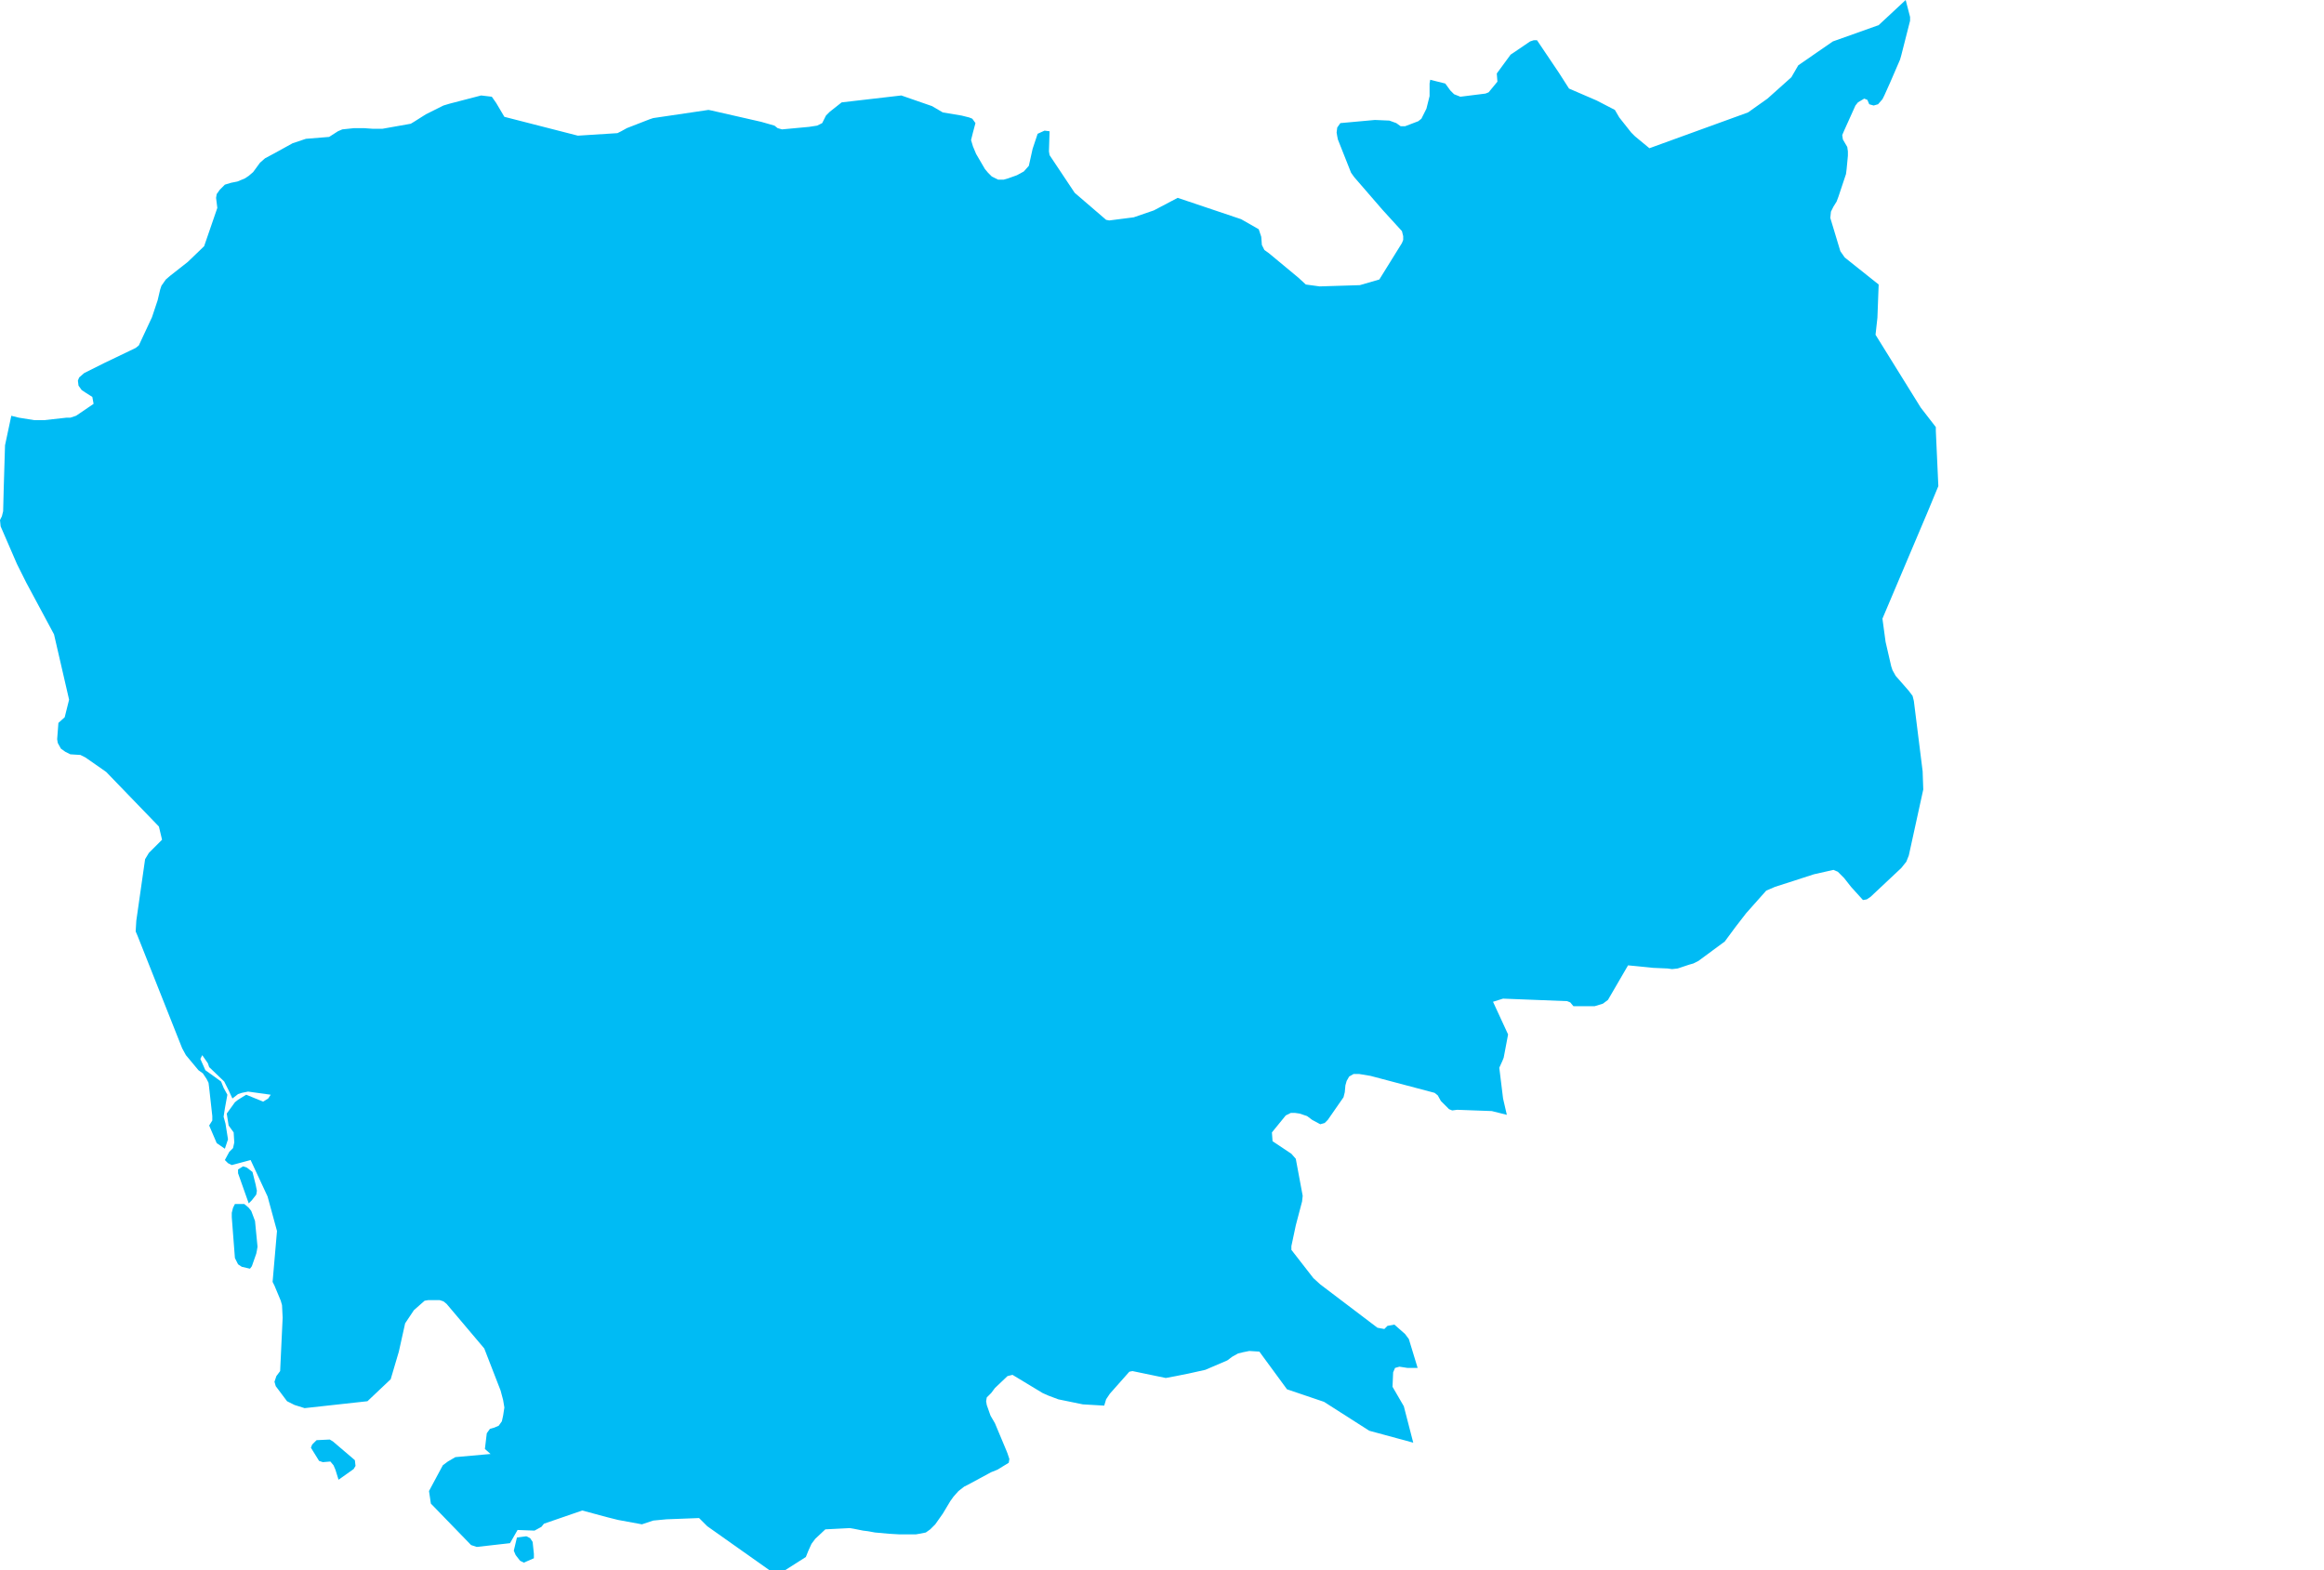 <?xml version="1.0" encoding="UTF-8" standalone="yes"?>
<!DOCTYPE svg PUBLIC "-//W3C//DTD SVG 1.0//EN" "http://www.w3.org/TR/2001/REC-SVG-20010904/DTD/svg10.dtd">
<svg height="250" width="370" xmlns="http://www.w3.org/2000/svg" xmlns:svg="http://www.w3.org/2000/svg" xmlns:xlink="http://www.w3.org/1999/xlink">
	<g id="g1-f1-TM_WORLD_BORDERS-0_3">
		<g id="g3-116" style="stroke-miterlimit: 3; fill: #00BBF4; stroke: #000000; stroke-opacity: 1; stroke-width: 0.005; stroke-linejoin: bevel; stroke-linecap: square">
			<polygon id="pgon1" points="83.4,248.8 82.8,248.5 82.1,247.6 81.8,246.9 82.3,244.8 83.8,244.6 84.4,244.9 84.8,245.5 85.0,247.4 85.0,248.1 83.4,248.8 " />
			<polygon id="pgon2" points="56.5,232.5 56.6,233.4 56.3,233.9 53.9,235.6 53.4,234.0 53.1,233.3 52.6,232.7 51.4,232.8 50.8,232.6 49.5,230.5 49.7,230.0 50.4,229.3 52.5,229.2 53.0,229.5 56.4,232.4 " />
			<polygon id="pgon3" points="39.8,202.0 38.5,201.7 37.9,201.3 37.4,200.3 36.9,193.8 36.9,193.1 37.1,192.3 37.4,191.7 38.9,191.7 39.6,192.3 40.0,192.8 40.6,194.4 41.0,198.5 40.9,199.1 40.8,199.6 40.1,201.6 " />
			<polygon id="pgon4" points="40.1,191.1 39.6,191.6 37.9,186.8 37.9,186.2 38.7,185.7 39.3,185.9 40.2,186.6 40.7,188.6 40.9,189.6 40.8,190.2 40.1,191.1 " />
			<polygon id="pgon5" points="300.0,15.2 299.7,15.8 299.0,16.6 298.3,16.8 297.6,16.6 297.3,15.9 296.8,15.7 295.8,16.3 295.4,16.8 293.6,20.8 293.3,21.5 293.4,22.2 294.1,23.4 294.2,24.1 294.2,24.8 294.0,26.9 293.9,27.7 292.7,31.3 292.4,32.1 291.9,32.9 291.5,33.7 291.4,34.7 293.0,40.0 293.7,41.0 299.1,45.3 298.9,50.6 298.6,53.3 305.8,64.9 308.2,68.0 308.2,68.6 308.6,77.4 306.9,81.5 299.7,98.5 300.2,102.2 301.1,106.1 301.3,106.7 301.8,107.6 303.9,110.0 304.5,110.8 304.7,111.6 306.1,122.8 306.2,125.7 303.9,136.2 303.5,137.2 302.7,138.2 297.8,142.8 297.2,143.2 296.6,143.3 294.7,141.2 293.6,139.8 292.6,138.8 291.9,138.5 288.8,139.2 285.4,140.3 282.6,141.2 281.2,141.8 278.0,145.4 276.3,147.6 274.6,149.9 270.4,153.0 269.6,153.4 268.9,153.6 267.1,154.2 266.2,154.3 265.5,154.2 263.2,154.1 259.2,153.7 256.7,158.0 256.0,159.2 255.2,159.8 253.9,160.2 250.5,160.2 250.0,159.6 249.5,159.4 239.3,159.0 237.7,159.5 240.1,164.7 239.4,168.4 239.2,168.9 238.7,170.0 239.3,174.9 239.9,177.5 237.5,176.9 232.0,176.7 231.2,176.8 230.7,176.6 229.4,175.3 228.9,174.4 228.4,174.0 218.2,171.3 216.4,171.0 215.5,171.0 214.8,171.4 214.4,172.1 214.2,172.8 214.1,173.9 213.9,174.7 211.4,178.3 210.9,178.8 210.2,179.0 208.9,178.3 208.1,177.7 206.9,177.3 206.2,177.2 205.5,177.2 204.7,177.6 202.5,180.3 202.6,181.7 205.6,183.7 206.3,184.5 207.4,190.4 207.3,191.3 206.3,195.1 205.6,198.4 205.6,199.0 209.1,203.5 210.2,204.5 219.3,211.4 220.4,211.6 220.9,211.1 222.0,210.9 223.7,212.4 224.3,213.2 225.7,217.8 224.1,217.8 222.8,217.6 222.1,217.8 221.8,218.5 221.7,220.8 223.5,223.9 225.0,229.7 218.0,227.8 210.8,223.2 204.9,221.2 200.5,215.2 198.9,215.1 197.9,215.3 197.1,215.5 196.2,216.0 195.4,216.6 191.9,218.1 189.2,218.7 187.2,219.1 185.6,219.4 180.3,218.3 179.8,218.4 176.7,221.9 176.1,222.8 175.8,223.8 172.4,223.6 168.5,222.8 166.9,222.2 166.0,221.8 161.2,218.9 160.4,219.1 158.4,221.0 157.8,221.8 157.1,222.5 157.0,223.1 157.1,223.7 157.7,225.4 158.4,226.6 160.2,230.9 160.4,231.4 160.7,232.3 160.6,232.9 158.8,234.0 157.8,234.4 154.1,236.4 153.5,236.7 152.6,237.4 151.8,238.3 151.3,239.0 150.7,240.0 150.1,241.0 148.9,242.7 148.1,243.5 147.4,244.0 146.4,244.2 145.8,244.3 143.2,244.3 141.5,244.2 139.3,244.0 138.2,243.8 137.4,243.7 135.9,243.4 135.3,243.3 131.4,243.5 129.8,245.0 129.2,245.8 128.7,246.9 128.3,247.9 125.0,250.0 122.5,250.0 116.7,245.9 112.6,243.0 111.3,241.7 106.1,241.9 104.0,242.1 102.2,242.7 98.4,242.0 96.8,241.6 92.7,240.5 86.6,242.6 86.2,243.1 85.1,243.7 82.4,243.6 81.2,245.7 75.9,246.3 75.0,246.0 68.6,239.4 68.3,237.4 70.5,233.3 71.3,232.7 72.5,232.0 78.1,231.5 77.2,230.7 77.5,228.2 78.0,227.5 78.7,227.3 79.4,227.0 79.9,226.3 80.1,225.4 80.3,224.1 80.1,222.9 79.7,221.4 77.1,214.7 71.1,207.6 70.6,207.2 70.0,207.0 68.2,207.0 67.6,207.1 65.9,208.6 64.5,210.7 63.5,215.2 62.2,219.6 58.5,223.1 48.5,224.2 46.9,223.7 45.7,223.1 43.9,220.7 43.7,220.0 44.0,219.1 44.6,218.3 45.0,209.8 44.9,207.8 44.7,207.1 43.7,204.7 43.4,204.1 44.1,196.0 42.6,190.5 39.9,184.7 36.9,185.5 36.3,185.2 35.8,184.7 36.5,183.4 37.1,182.8 37.3,181.9 37.2,180.3 36.4,179.2 36.1,177.3 37.4,175.5 37.9,175.1 39.2,174.3 41.9,175.4 42.7,174.9 43.1,174.3 39.5,173.8 38.5,174.0 37.9,174.2 37.0,174.9 36.4,173.6 35.7,172.2 33.3,169.9 33.1,169.3 32.2,168.0 31.9,168.6 32.7,170.4 34.1,171.4 35.2,172.2 35.6,173.2 36.2,174.3 35.8,176.5 35.6,177.8 35.9,178.9 36.3,181.4 36.1,182.0 35.8,182.9 34.5,182.0 33.3,179.2 33.8,178.4 33.8,177.7 33.3,173.2 33.2,172.4 32.9,171.8 32.3,170.9 31.6,170.4 29.6,168.0 29.0,166.9 21.9,149.0 21.6,148.3 21.7,146.6 23.1,136.8 23.7,135.8 25.8,133.7 25.3,131.6 16.9,122.9 13.6,120.6 12.8,120.2 11.2,120.1 10.4,119.7 9.7,119.2 9.2,118.3 9.1,117.7 9.3,115.1 10.3,114.2 10.8,112.2 11.0,111.4 8.6,101.0 4.2,92.8 3.1,90.6 2.7,89.8 0.1,83.8 0.0,82.8 0.3,82.2 0.5,81.4 0.6,77.5 0.8,70.9 1.8,66.2 3.0,66.5 5.5,66.9 7.0,66.9 10.6,66.5 11.2,66.5 12.1,66.2 12.7,65.8 14.9,64.3 14.7,63.2 13.6,62.5 13.0,62.1 12.5,61.4 12.4,60.6 12.6,60.1 13.4,59.4 16.6,57.8 21.6,55.4 22.1,55.0 24.2,50.5 24.5,49.6 25.1,47.8 25.5,46.1 25.7,45.5 26.4,44.5 27.1,43.9 29.9,41.7 32.5,39.2 34.6,33.1 34.4,31.5 34.5,30.9 35.0,30.2 35.8,29.4 36.8,29.1 37.8,28.9 39.0,28.4 39.6,28.0 40.3,27.4 41.4,25.9 42.2,25.2 43.7,24.4 46.6,22.8 48.7,22.1 52.4,21.8 53.8,20.9 54.5,20.6 56.4,20.4 57.2,20.4 57.9,20.4 59.3,20.5 60.2,20.5 60.9,20.5 65.4,19.7 65.9,19.4 67.8,18.2 68.4,17.9 70.6,16.8 71.6,16.5 76.6,15.2 78.3,15.4 79.0,16.4 80.3,18.6 92.0,21.6 98.3,21.2 98.9,20.9 99.8,20.4 103.4,19.0 104.0,18.8 112.8,17.5 113.3,17.6 121.2,19.4 123.3,20.0 123.8,20.4 124.5,20.6 128.8,20.2 130.1,20.0 130.9,19.6 131.5,18.4 132.1,17.8 134.0,16.3 143.5,15.2 148.4,16.9 150.1,17.9 153.1,18.4 154.3,18.7 154.8,18.9 155.3,19.6 154.9,21.1 154.6,22.3 154.9,23.3 155.4,24.5 156.8,26.9 157.3,27.5 157.9,28.1 158.9,28.6 159.8,28.6 160.5,28.4 161.9,27.9 163.0,27.3 163.8,26.4 164.4,23.7 165.2,21.3 166.3,20.8 167.1,20.9 167.0,24.1 167.1,24.7 171.1,30.7 176.1,35.0 176.6,35.1 180.5,34.6 183.7,33.5 187.5,31.5 197.6,34.9 200.4,36.5 200.8,37.7 200.9,39.0 201.3,39.8 202.0,40.3 206.7,44.2 207.9,45.3 210.1,45.6 216.5,45.4 219.6,44.5 223.2,38.7 223.4,38.2 223.4,37.6 223.2,36.8 220.1,33.4 215.6,28.2 215.1,27.5 213.0,22.2 212.9,21.7 212.8,21.1 212.9,20.3 213.4,19.6 218.9,19.1 221.2,19.2 222.3,19.6 223.0,20.1 223.7,20.1 225.8,19.3 226.3,18.9 227.1,17.3 227.6,15.3 227.6,14.0 227.6,13.3 227.7,12.7 230.1,13.3 230.9,14.4 231.5,15.0 232.5,15.4 236.5,14.9 237.0,14.7 238.4,13.0 238.3,11.7 240.5,8.7 241.1,8.3 243.6,6.6 244.2,6.4 244.7,6.4 248.2,11.6 249.8,14.1 254.2,16.0 257.1,17.5 257.8,18.7 259.7,21.1 260.3,21.7 262.6,23.6 278.3,17.9 281.4,15.7 285.2,12.3 286.3,10.4 291.8,6.6 299.1,4.0 303.4,0.0 304.1,2.7 304.1,3.3 302.7,8.8 302.5,9.5 300.9,13.2 300.0,15.2 " />
		</g>
	</g>
	<!-- 
	Generated using the Perl SVG Module V2.50
	by Ronan Oger
	Info: http://www.roitsystems.com/
 -->
</svg>